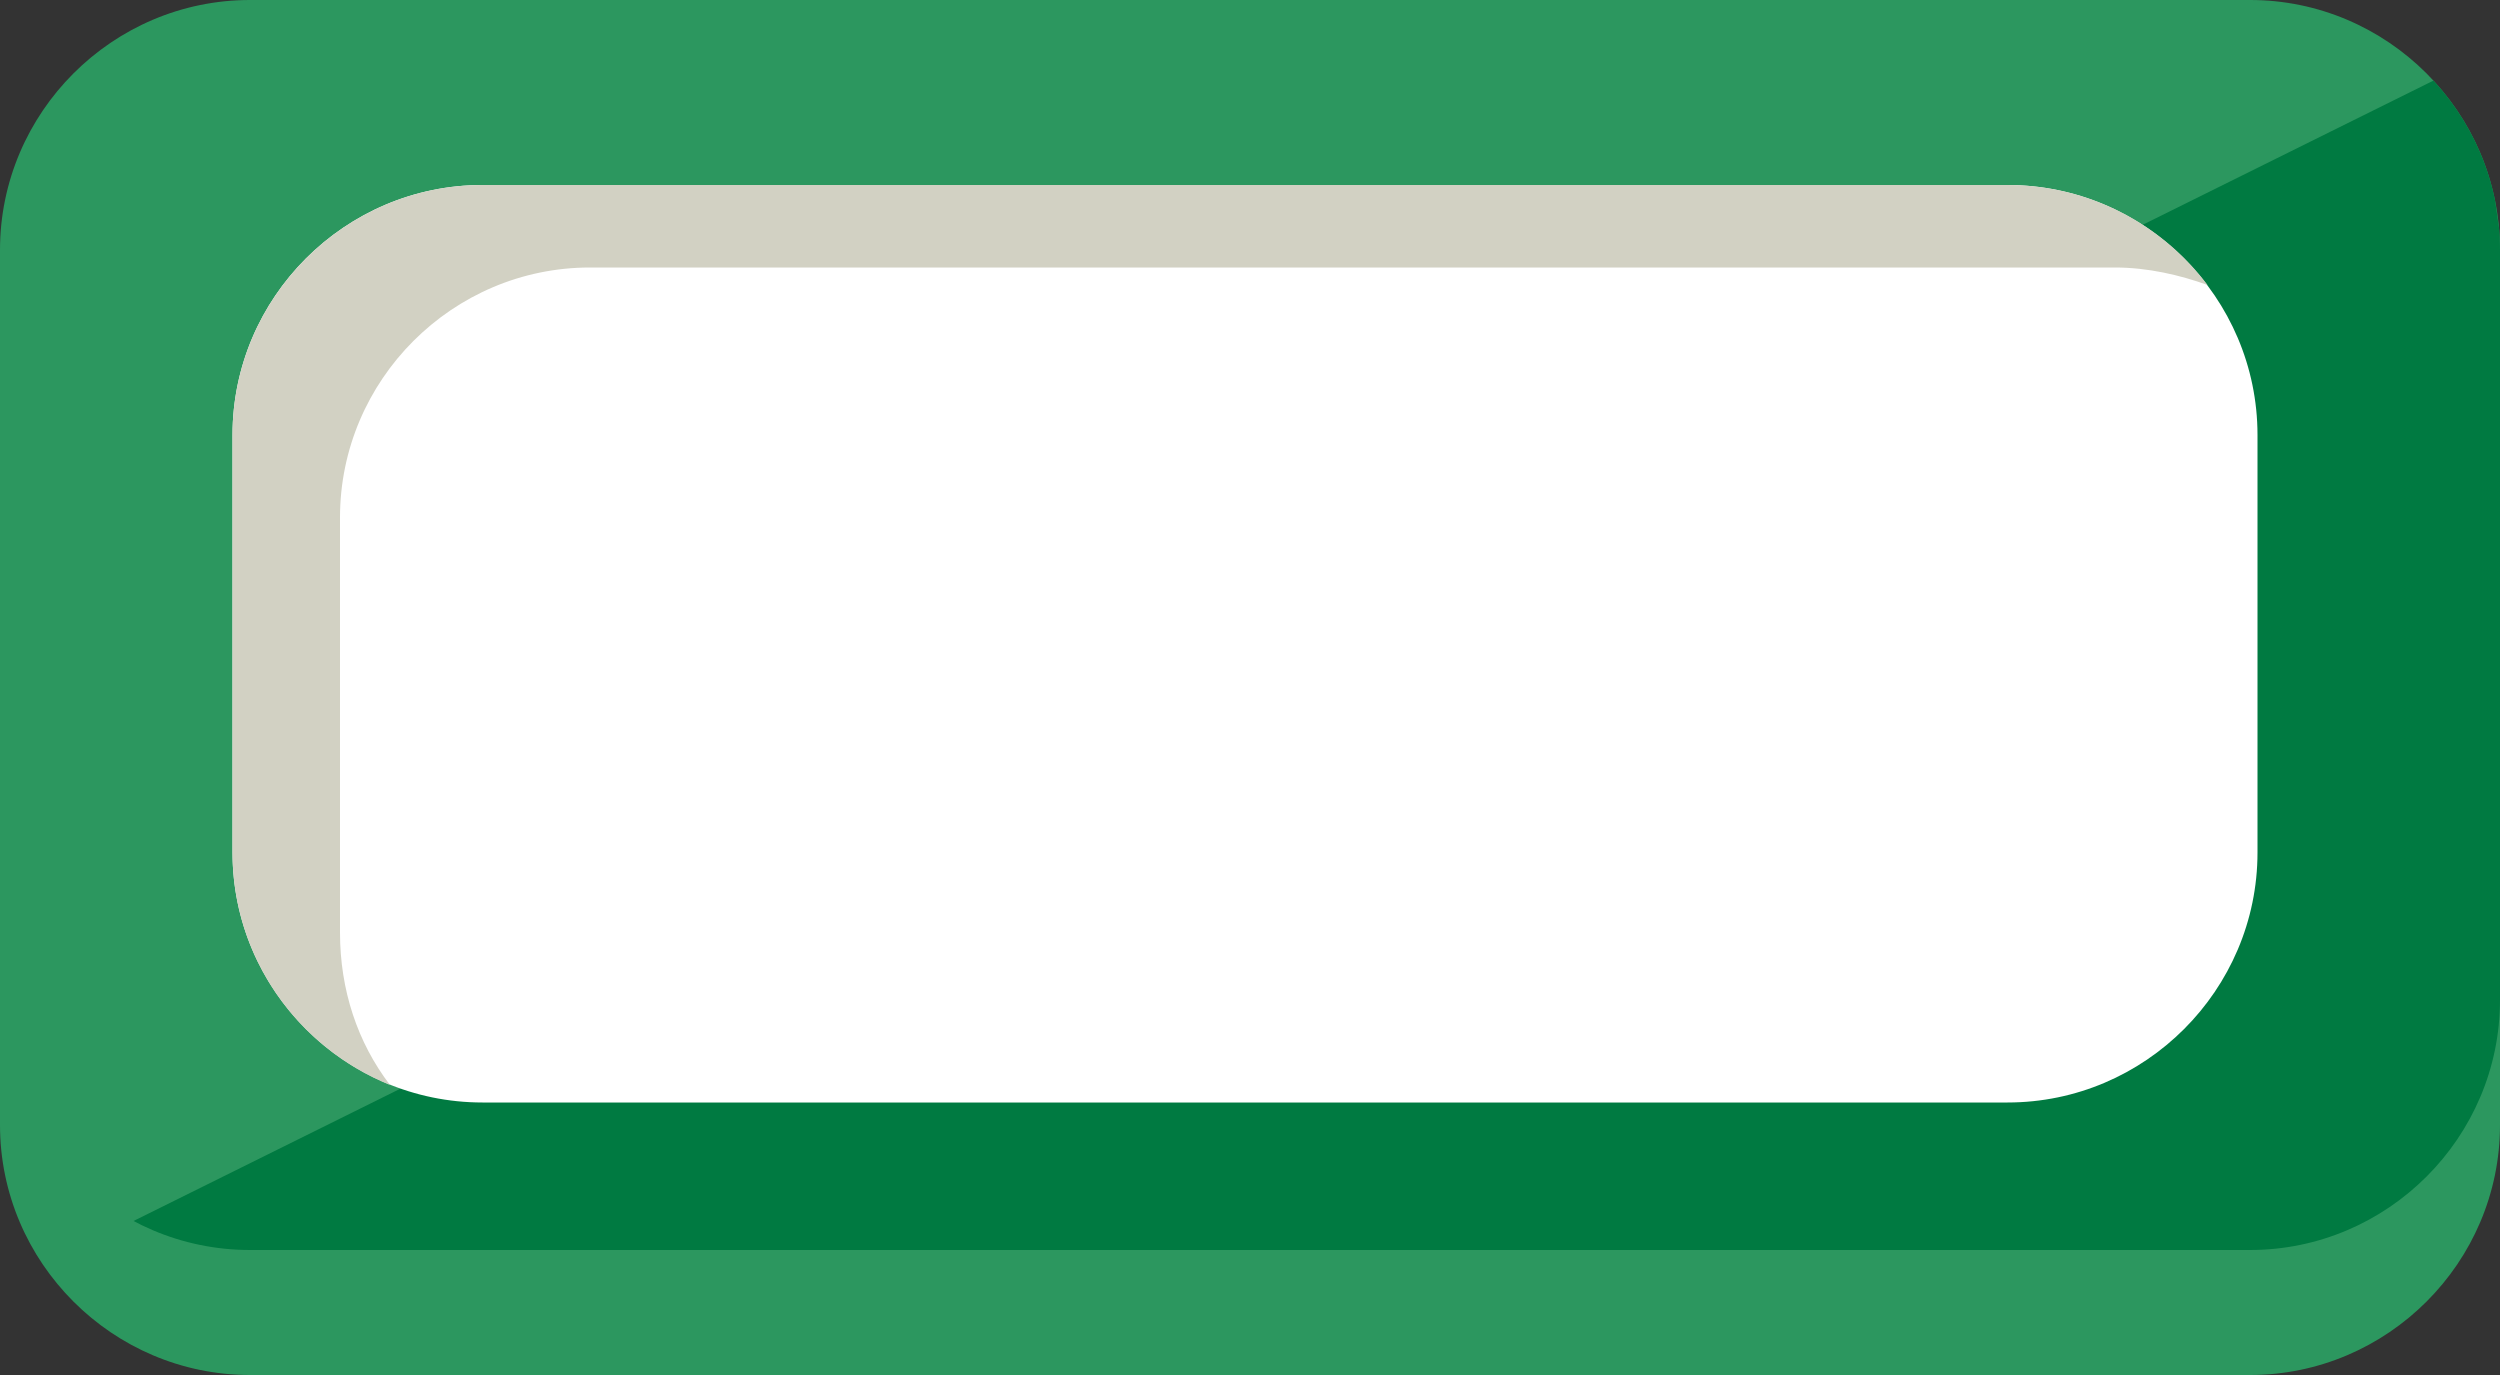 <svg version="1.1" id="Layer_1" xmlns="http://www.w3.org/2000/svg" xmlns:xlink="http://www.w3.org/1999/xlink" x="0px" y="0px" viewBox="0 0 100 55" style="enable-background:new 0 0 100 55;" xml:space="preserve">
<rect x="0" y="0" width="100" height="55" fill="#333333" stroke="none"/>
<style type="text/css">
	.st0{fill:#2c975f;}
	.st1{fill:#2c975f;}
	.st2{clip-path:url(#SVGID_00000039104095400233134380000006041178866929325213_);fill:#007a41;}
	.st3{fill:#FFFFFF;}
	.st4{fill:#D2D1C3;}
</style>
<path class="st0" d="M100,45c0,5.5-4.5,10-10,10H10C4.5,55,0,50.5,0,45V15C0,9.5,4.5,5,10,5h80c5.5,0,10,4.5,10,10V45z" fill="#000000"/>
<path class="st1" d="M100,40c0,5.5-4.5,10-10,10H10C4.5,50,0,45.5,0,40V10C0,4.5,4.5,0,10,0h80c5.5,0,10,4.5,10,10V40z" fill="#000000"/>
<g>
	<defs fill="#000000">
		<path id="SVGID_1_" d="M100,40c0,5.5-4.5,10-10,10H10C4.5,50,0,45.5,0,40V10C0,4.5,4.5,0,10,0h80c5.5,0,10,4.5,10,10V40z" fill="#000000"/>
	</defs>
	<clipPath id="SVGID_00000066490684104325035970000008522384797097882297_" fill="#000000">
		<use xlink:href="#SVGID_1_" style="overflow:visible;" fill="#000000"/>
	</clipPath>
	<polygon style="clip-path:url(#SVGID_00000066490684104325035970000008522384797097882297_);fill:#007a41;" points="99,2.4 3,50    105.8,50  "/>
</g>
<g>
	<path class="st3" d="M90.3,34.1c0,5.5-4.5,10-10,10h-61c-5.5,0-10-4.5-10-10V17.4c0-5.5,4.5-10,10-10h61c5.5,0,10,4.5,10,10V34.1z" fill="#000000"/>
	<path class="st4" d="M13.6,37.3V20.7c0-5.5,4.5-10,10-10h61c1.3,0,2.6,0.3,3.7,0.7c-1.8-2.4-4.7-4-8-4h-61c-5.5,0-10,4.5-10,10   v16.7c0,4.2,2.6,7.8,6.3,9.3C14.3,41.7,13.6,39.6,13.6,37.3z" fill="#000000"/>
</g>
</svg>